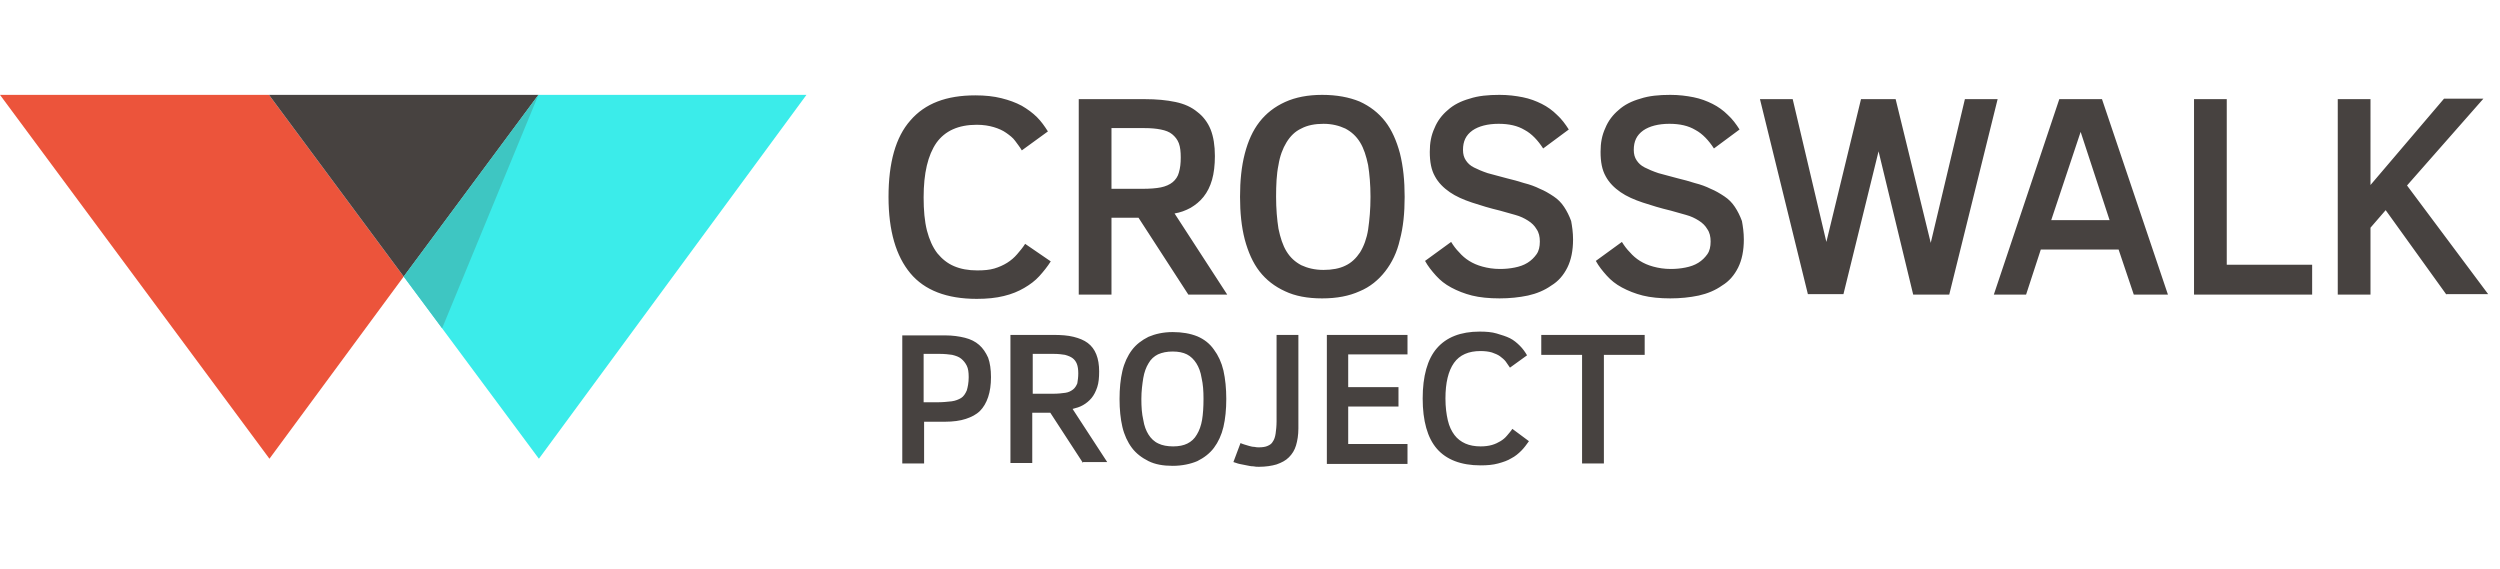 <svg id="Layer_1" xmlns="http://www.w3.org/2000/svg" viewBox="0 0 527 120"><style>.st0{fill:#474240}.st1{fill:#3becea}.st2{fill:#ec543b}.st3{fill:#3ec6c2}</style><path class="st0" d="M221.5 55.1c-.7 1.1-1.5 2.1-2.4 3.1-.9 1-2 1.8-3.2 2.5-1.2.7-2.6 1.3-4.3 1.7-1.6.4-3.5.6-5.7.6-6.3 0-11-1.8-14-5.4-3-3.6-4.6-8.9-4.6-16.1 0-7.2 1.5-12.6 4.6-16.1 3.1-3.6 7.6-5.3 13.7-5.3 2.1 0 3.9.2 5.5.6 1.6.4 3 .9 4.3 1.6 1.2.7 2.3 1.5 3.2 2.4.9.9 1.6 1.9 2.3 3l-5.5 4c-.4-.7-.9-1.3-1.4-2-.5-.7-1.2-1.2-1.9-1.7s-1.6-.9-2.6-1.2c-1-.3-2.2-.5-3.6-.5-3.9 0-6.7 1.3-8.5 3.8-1.8 2.6-2.7 6.4-2.7 11.5 0 2.7.2 5 .7 7 .5 1.9 1.2 3.5 2.2 4.8 1 1.2 2.1 2.1 3.5 2.7 1.4.6 3 .9 4.9.9 1.4 0 2.6-.1 3.6-.4 1-.3 1.9-.7 2.7-1.2.8-.5 1.5-1.1 2.1-1.8.6-.7 1.2-1.4 1.7-2.2l5.4 3.7zM250.5 62.1L240 45.9h-5.7v16.2h-6.9V20.9h13.9c2.5 0 4.6.2 6.5.6 1.9.4 3.4 1.1 4.6 2.1 1.2.9 2.2 2.2 2.8 3.7.6 1.5.9 3.4.9 5.6 0 1.9-.2 3.6-.6 5-.4 1.4-1 2.6-1.8 3.6s-1.7 1.7-2.7 2.3c-1.1.6-2.2 1-3.4 1.2l11.1 17.1h-8.2zm-1.6-28.9c0-1.2-.1-2.2-.4-3-.3-.8-.8-1.4-1.4-1.9-.6-.5-1.4-.8-2.4-1-1-.2-2.1-.3-3.5-.3h-6.9v12.8h6.5c1.6 0 2.9-.1 3.9-.3 1-.2 1.9-.6 2.5-1.1.6-.5 1.1-1.2 1.3-2 .3-1 .4-2 .4-3.2zM296.1 41.5c0 3.4-.3 6.4-1 9-.6 2.7-1.7 4.9-3.1 6.7-1.4 1.8-3.2 3.3-5.4 4.2-2.2 1-4.8 1.5-7.9 1.5-3.1 0-5.7-.5-7.8-1.5-2.2-1-4-2.4-5.4-4.2-1.4-1.8-2.4-4.1-3.1-6.7-.7-2.7-1-5.7-1-9 0-3.4.3-6.4 1-9.1.7-2.7 1.7-4.9 3.1-6.7 1.4-1.8 3.2-3.2 5.4-4.2s4.8-1.5 7.8-1.5c3.1 0 5.7.5 7.9 1.4 2.2 1 4 2.4 5.4 4.2 1.4 1.8 2.4 4.1 3.1 6.7.7 2.8 1 5.8 1 9.2zm-7.2 0c0-2.6-.2-4.8-.5-6.7-.4-1.9-.9-3.5-1.7-4.8-.8-1.3-1.8-2.2-3.1-2.9-1.3-.6-2.8-1-4.6-1-1.8 0-3.4.3-4.7 1-1.3.6-2.3 1.6-3.1 2.9-.8 1.3-1.4 2.9-1.7 4.8-.4 1.9-.5 4.2-.5 6.7s.2 4.8.5 6.7c.4 1.9.9 3.5 1.7 4.8.8 1.3 1.8 2.2 3.1 2.9 1.3.6 2.8 1 4.7 1 1.8 0 3.4-.3 4.6-.9 1.3-.6 2.3-1.6 3.1-2.8.8-1.3 1.4-2.9 1.7-4.8.3-2.1.5-4.3.5-6.9zM331.6 50.5c0 2.3-.4 4.3-1.2 5.9-.8 1.6-1.9 2.9-3.4 3.8-1.4 1-3.1 1.7-4.9 2.1-1.9.4-3.9.6-6 .6-2.2 0-4.2-.2-5.8-.6s-3.1-1-4.4-1.7-2.3-1.5-3.2-2.5c-.9-1-1.7-2-2.3-3.1l5.5-4c.5.8 1 1.5 1.7 2.2.6.7 1.3 1.3 2.1 1.8s1.7.9 2.8 1.2c1.1.3 2.3.5 3.7.5 1.1 0 2.1-.1 3.1-.3 1-.2 1.9-.5 2.7-1 .8-.5 1.4-1.1 1.9-1.8s.7-1.6.7-2.7c0-1-.2-1.9-.7-2.6-.4-.7-1-1.3-1.8-1.8s-1.6-.9-2.7-1.2c-1-.3-2.1-.6-3.2-.9-2.1-.5-4.1-1.1-5.9-1.7-1.8-.6-3.4-1.3-4.7-2.2-1.3-.9-2.4-2-3.1-3.3-.8-1.4-1.1-3.1-1.1-5.2 0-1.9.3-3.5 1-5 .6-1.5 1.6-2.8 2.8-3.8 1.2-1.1 2.8-1.9 4.6-2.4 1.8-.6 3.9-.8 6.3-.8 1.8 0 3.4.2 4.9.5 1.5.3 2.8.8 4 1.4 1.2.6 2.3 1.4 3.2 2.3 1 .9 1.8 2 2.5 3.1l-5.4 4c-1.1-1.7-2.4-3.1-3.9-3.9-1.5-.9-3.3-1.3-5.5-1.3-2.3 0-4.2.5-5.5 1.4-1.4 1-2 2.3-2 4.1 0 .9.2 1.6.6 2.2.4.6.9 1.1 1.7 1.5.8.4 1.7.8 2.9 1.2 1.2.3 2.5.7 4.1 1.1 1.2.3 2.4.6 3.6 1 1.2.3 2.3.7 3.3 1.2 1 .4 2 1 2.9 1.6.9.6 1.6 1.3 2.2 2.2.6.9 1.1 1.9 1.5 3 .2 1.1.4 2.4.4 3.9zM367.6 50.5c0 2.3-.4 4.3-1.2 5.9-.8 1.6-1.9 2.9-3.4 3.8-1.4 1-3.1 1.7-4.9 2.1-1.9.4-3.9.6-6 .6-2.2 0-4.2-.2-5.8-.6s-3.1-1-4.4-1.7-2.3-1.5-3.2-2.5c-.9-1-1.7-2-2.3-3.1l5.5-4c.5.8 1 1.5 1.7 2.2.6.7 1.3 1.3 2.1 1.8s1.7.9 2.8 1.2c1.1.3 2.3.5 3.7.5 1.1 0 2.1-.1 3.1-.3 1-.2 1.9-.5 2.7-1 .8-.5 1.4-1.1 1.9-1.8s.7-1.6.7-2.7c0-1-.2-1.9-.7-2.6-.4-.7-1-1.3-1.8-1.8s-1.6-.9-2.7-1.2c-1-.3-2.1-.6-3.2-.9-2.1-.5-4.1-1.1-5.9-1.7-1.8-.6-3.4-1.3-4.7-2.2-1.3-.9-2.4-2-3.1-3.3-.8-1.4-1.1-3.1-1.1-5.2 0-1.9.3-3.5 1-5 .6-1.5 1.6-2.8 2.8-3.8 1.2-1.1 2.8-1.9 4.6-2.4 1.8-.6 3.9-.8 6.3-.8 1.8 0 3.4.2 4.9.5 1.5.3 2.8.8 4 1.4 1.2.6 2.3 1.4 3.2 2.3 1 .9 1.8 2 2.5 3.1l-5.4 4c-1.1-1.7-2.4-3.1-3.9-3.9-1.5-.9-3.3-1.3-5.5-1.3-2.3 0-4.2.5-5.5 1.4-1.4 1-2 2.3-2 4.1 0 .9.2 1.6.6 2.2.4.6.9 1.1 1.7 1.5.8.4 1.7.8 2.9 1.2 1.2.3 2.5.7 4.1 1.1 1.2.3 2.4.6 3.6 1 1.2.3 2.3.7 3.3 1.2 1 .4 2 1 2.9 1.6.9.6 1.6 1.3 2.2 2.2.6.9 1.1 1.9 1.5 3 .2 1.1.4 2.4.4 3.9zM410.9 62.1h-7.6L396 31.9 388.6 62h-7.5L371 20.9h6.9L385 51l7.3-30.1h7.3l7.4 30.3 7.2-30.3h6.9l-10.2 41.2zM420.3 62.1l13.8-41.2h9L457 62.1h-7.2l-3.2-9.5h-16.4l-3.1 9.5h-6.8zm12.1-15.7h12.3l-6.1-18.6-6.2 18.6zM462.5 62.1V20.9h6.9v34.9h18v6.3h-24.9zM515.7 62.1l-12.8-17.8-3.2 3.7v14.1h-6.9V20.9h6.9V39l15.5-18.2h8.3l-16.1 18.3L524.5 62h-8.8z"/><g><path class="st0" d="M208.9 79.5c0 1.6-.2 3-.6 4.2-.4 1.2-1 2.2-1.7 2.9-.8.8-1.8 1.3-3 1.7s-2.7.6-4.4.6h-4.4v8.8h-4.6v-27h9.1c1.5 0 2.9.2 4.1.5 1.2.3 2.2.8 3 1.5.8.7 1.4 1.6 1.9 2.7.4 1.1.6 2.5.6 4.1zm-4.7 0c0-1-.1-1.8-.4-2.4-.3-.6-.7-1.1-1.2-1.5-.5-.4-1.1-.6-1.9-.8-.7-.1-1.6-.2-2.6-.2h-3.4v10.2h2.9c1.1 0 2.1-.1 3-.2.8-.1 1.5-.4 2-.7s.9-.9 1.2-1.6c.2-.7.4-1.6.4-2.8zM228.3 97.6L221.4 87h-3.8v10.6H213v-27h9.1c1.6 0 3 .1 4.2.4 1.2.3 2.2.7 3 1.3.8.6 1.4 1.4 1.8 2.4.4 1 .6 2.2.6 3.6 0 1.3-.1 2.4-.4 3.3-.3.9-.7 1.7-1.2 2.3-.5.6-1.1 1.1-1.8 1.5-.7.4-1.4.6-2.2.8l7.3 11.2h-5.1zm-1-18.9c0-.8-.1-1.5-.3-2-.2-.5-.5-.9-.9-1.2s-.9-.5-1.6-.7c-.6-.1-1.4-.2-2.3-.2h-4.5V83h4.3c1 0 1.9-.1 2.6-.2.7-.1 1.2-.4 1.6-.7.4-.3.7-.8.9-1.3.1-.6.2-1.3.2-2.1zM258.5 84.1c0 2.2-.2 4.2-.6 5.9-.4 1.7-1.1 3.2-2 4.4s-2.1 2.1-3.5 2.8c-1.4.6-3.2 1-5.2 1s-3.7-.3-5.1-1-2.6-1.6-3.5-2.8-1.6-2.7-2-4.4-.6-3.7-.6-5.9.2-4.2.6-5.9c.4-1.7 1.1-3.2 2-4.4.9-1.2 2.1-2.1 3.5-2.8 1.4-.6 3.1-1 5.1-1 2 0 3.7.3 5.2.9 1.4.6 2.6 1.5 3.5 2.8.9 1.2 1.6 2.7 2 4.4.4 1.8.6 3.8.6 6zm-4.8 0c0-1.7-.1-3.1-.4-4.4-.2-1.3-.6-2.3-1.1-3.1-.5-.8-1.2-1.5-2-1.9-.8-.4-1.8-.6-3-.6s-2.2.2-3.1.6c-.8.4-1.5 1-2 1.9-.5.8-.9 1.9-1.1 3.1-.2 1.3-.4 2.7-.4 4.4s.1 3.1.4 4.4c.2 1.3.6 2.3 1.1 3.1.5.8 1.2 1.5 2.1 1.9.8.4 1.9.6 3.1.6 1.2 0 2.2-.2 3-.6.8-.4 1.5-1 2-1.9.5-.8.9-1.9 1.1-3.1.2-1.2.3-2.7.3-4.4zM273.7 90.3c0 1.4-.2 2.6-.5 3.6s-.8 1.8-1.5 2.5-1.5 1.1-2.6 1.5c-1 .3-2.3.5-3.7.5-.4 0-.8 0-1.2-.1-.5 0-.9-.1-1.4-.2l-1.5-.3c-.5-.1-.9-.3-1.3-.4l1.5-4c.2.1.5.2.8.3.3.1.7.2 1 .3.4.1.7.2 1.1.2.4.1.7.1 1 .1.7 0 1.4-.1 1.8-.3.5-.2.9-.5 1.1-.9.3-.4.5-1 .6-1.7.1-.7.2-1.6.2-2.6V70.6h4.6v19.7zM279.7 97.6v-27h17v4.1h-12.5v6.9h10.6v4.1h-10.6v7.9h12.5v4.2h-17zM322.3 93c-.5.7-1 1.4-1.6 2-.6.6-1.3 1.2-2.1 1.6-.8.5-1.7.8-2.8 1.1-1.1.3-2.3.4-3.7.4-4.1 0-7.2-1.2-9.2-3.5-2-2.3-3-5.9-3-10.6 0-4.7 1-8.3 3-10.6 2-2.3 5-3.5 9-3.5 1.4 0 2.6.1 3.6.4s2 .6 2.8 1c.8.4 1.5 1 2.1 1.6.6.6 1.1 1.3 1.5 2l-3.6 2.6c-.3-.4-.6-.9-.9-1.3-.3-.4-.8-.8-1.2-1.1s-1.1-.6-1.7-.8c-.7-.2-1.5-.3-2.4-.3-2.5 0-4.4.8-5.6 2.5-1.2 1.7-1.8 4.2-1.8 7.5 0 1.8.2 3.3.5 4.6.3 1.3.8 2.3 1.4 3.1.6.8 1.4 1.4 2.3 1.8.9.4 2 .6 3.2.6.9 0 1.7-.1 2.4-.3.7-.2 1.3-.5 1.8-.8.5-.3 1-.7 1.4-1.2s.8-.9 1.1-1.4l3.5 2.6zM338.1 74.8v22.9h-4.6V74.8h-8.6v-4.2h21.8v4.2h-8.6z"/></g><g><path class="st1" d="M113.5 20L85.1 58.3l28.5 38.4L170 20z"/><path class="st2" d="M56.7 20H0l56.8 76.7 28.3-38.4z"/><path class="st0" d="M56.7 20h56.8L85.1 58.3z"/><path class="st3" d="M113.5 20L93.2 69.2l-8.1-10.9z"/></g></svg>